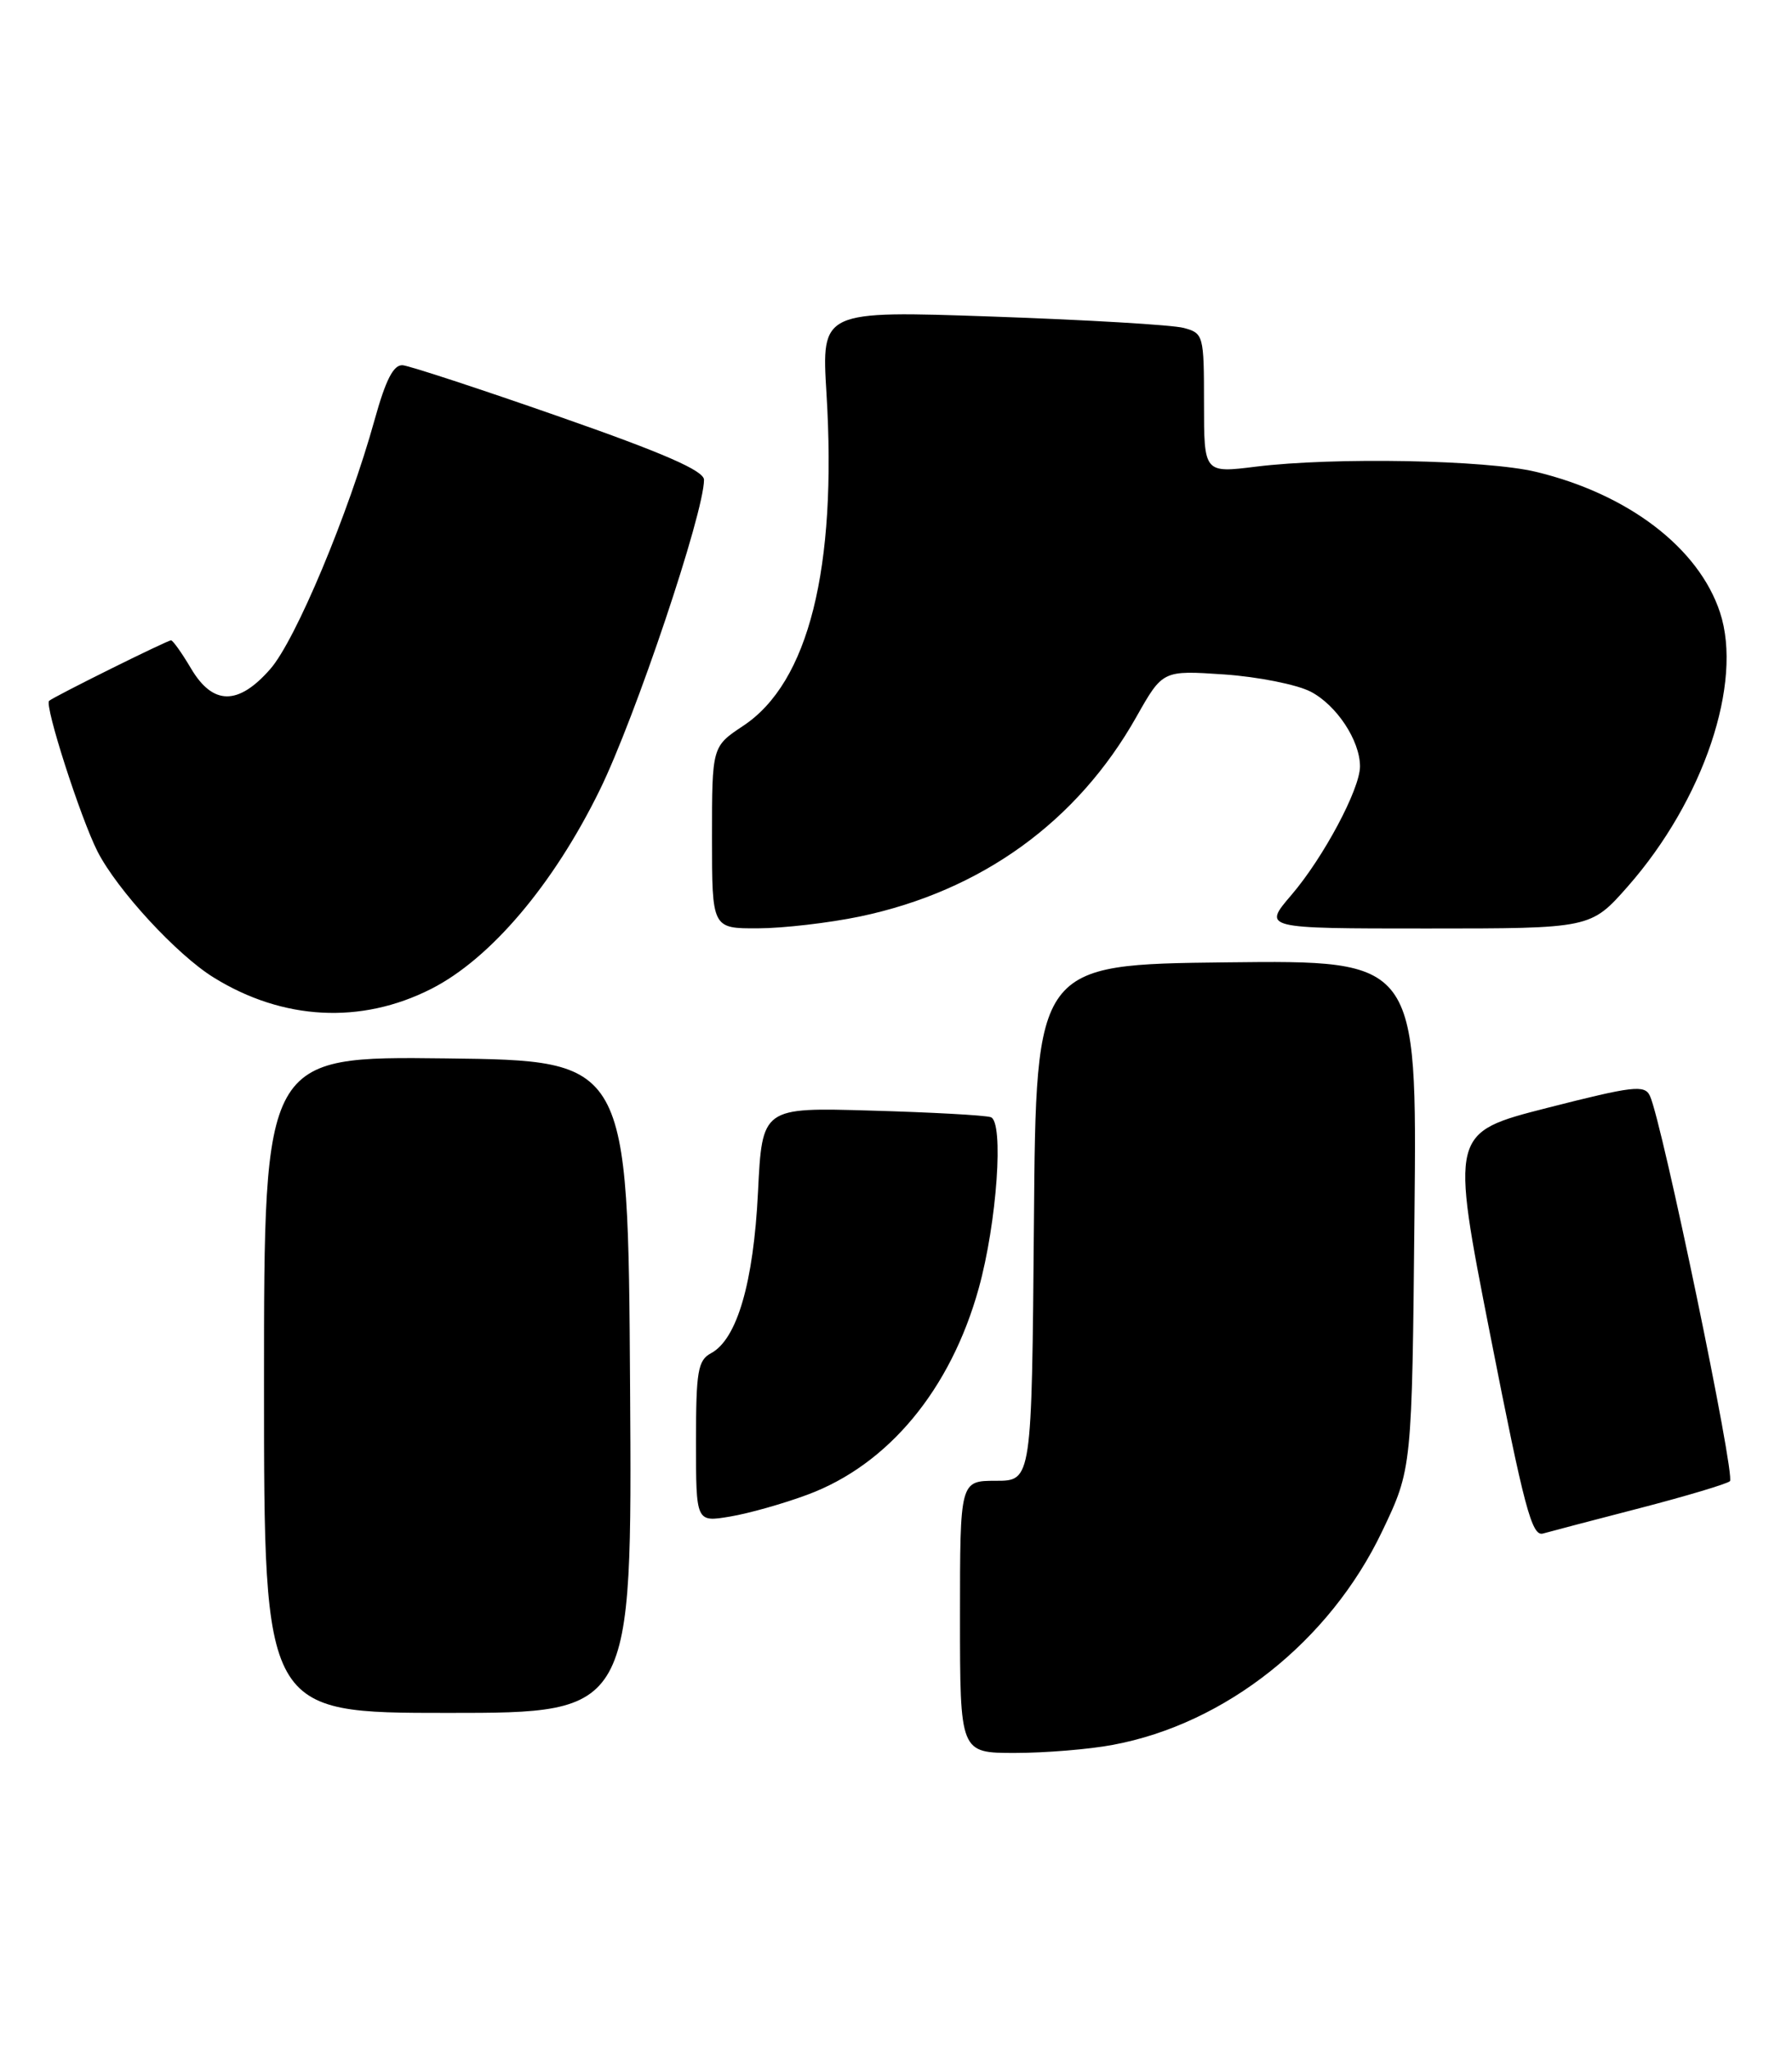 <?xml version="1.0" encoding="UTF-8" standalone="no"?>
<!DOCTYPE svg PUBLIC "-//W3C//DTD SVG 1.1//EN" "http://www.w3.org/Graphics/SVG/1.1/DTD/svg11.dtd" >
<svg xmlns="http://www.w3.org/2000/svg" xmlns:xlink="http://www.w3.org/1999/xlink" version="1.1" viewBox="0 0 224 256">
 <g >
 <path fill="currentColor"
d=" M 139.11 217.99 C 153.19 215.37 166.22 205.04 172.77 191.31 C 176.50 183.50 176.50 183.50 176.81 151.73 C 177.13 119.96 177.13 119.96 153.31 120.23 C 129.50 120.50 129.50 120.50 129.24 152.75 C 128.97 185.00 128.97 185.00 124.49 185.00 C 120.00 185.00 120.00 185.00 120.00 202.00 C 120.00 219.00 120.00 219.00 126.86 219.00 C 130.64 219.00 136.15 218.55 139.11 217.99 Z  M 78.76 173.25 C 78.50 132.50 78.50 132.50 55.75 132.23 C 33.00 131.96 33.00 131.96 33.00 172.98 C 33.00 214.00 33.00 214.00 56.01 214.00 C 79.02 214.00 79.02 214.00 78.76 173.25 Z  M 205.00 188.41 C 210.78 186.91 215.83 185.40 216.24 185.05 C 216.96 184.44 207.76 140.14 206.24 136.91 C 205.58 135.50 204.16 135.67 193.41 138.41 C 181.31 141.50 181.31 141.50 186.28 166.78 C 190.51 188.31 191.48 191.99 192.87 191.59 C 193.77 191.34 199.22 189.90 205.00 188.41 Z  M 100.95 186.73 C 111.05 182.98 118.83 173.60 122.34 160.96 C 124.62 152.73 125.51 140.11 123.84 139.57 C 123.10 139.33 116.37 138.96 108.88 138.75 C 95.27 138.35 95.27 138.35 94.75 148.93 C 94.19 160.25 92.13 167.32 88.88 169.06 C 87.23 169.95 87.00 171.31 87.00 180.12 C 87.00 190.18 87.00 190.18 91.25 189.47 C 93.59 189.08 97.95 187.85 100.95 186.73 Z  M 53.89 123.55 C 61.30 119.80 69.18 110.51 74.96 98.72 C 79.41 89.66 88.00 64.09 88.00 59.94 C 88.00 58.81 82.97 56.61 69.96 52.07 C 60.04 48.60 51.21 45.71 50.34 45.63 C 49.19 45.54 48.22 47.43 46.82 52.47 C 43.58 64.15 36.95 79.99 33.78 83.59 C 29.78 88.16 26.60 88.13 23.87 83.50 C 22.73 81.58 21.61 80.00 21.38 80.00 C 20.90 80.00 6.71 87.04 6.14 87.56 C 5.53 88.11 10.07 102.21 12.19 106.38 C 14.65 111.19 22.11 119.29 26.72 122.13 C 35.37 127.48 45.13 127.99 53.89 123.55 Z  M 107.50 114.50 C 122.68 111.31 134.66 102.66 142.06 89.54 C 145.34 83.74 145.34 83.74 153.02 84.26 C 157.24 84.55 162.10 85.52 163.83 86.41 C 167.07 88.09 170.00 92.52 170.00 95.75 C 170.00 98.58 165.43 107.14 161.42 111.82 C 157.84 116.00 157.84 116.00 178.34 116.00 C 198.84 116.00 198.84 116.00 203.47 110.75 C 212.95 99.98 217.90 85.29 215.00 76.51 C 212.35 68.46 203.53 61.72 192.00 58.95 C 185.77 57.45 166.74 57.10 157.00 58.30 C 150.50 59.11 150.50 59.11 150.50 50.38 C 150.50 41.88 150.43 41.63 147.97 40.97 C 146.57 40.59 135.81 39.96 124.06 39.55 C 102.68 38.81 102.68 38.81 103.31 49.15 C 104.64 71.04 101.07 85.28 92.90 90.68 C 89.00 93.27 89.00 93.27 89.00 104.63 C 89.00 116.00 89.00 116.00 94.75 115.98 C 97.91 115.97 103.65 115.30 107.50 114.50 Z "/>
</g>
</svg>